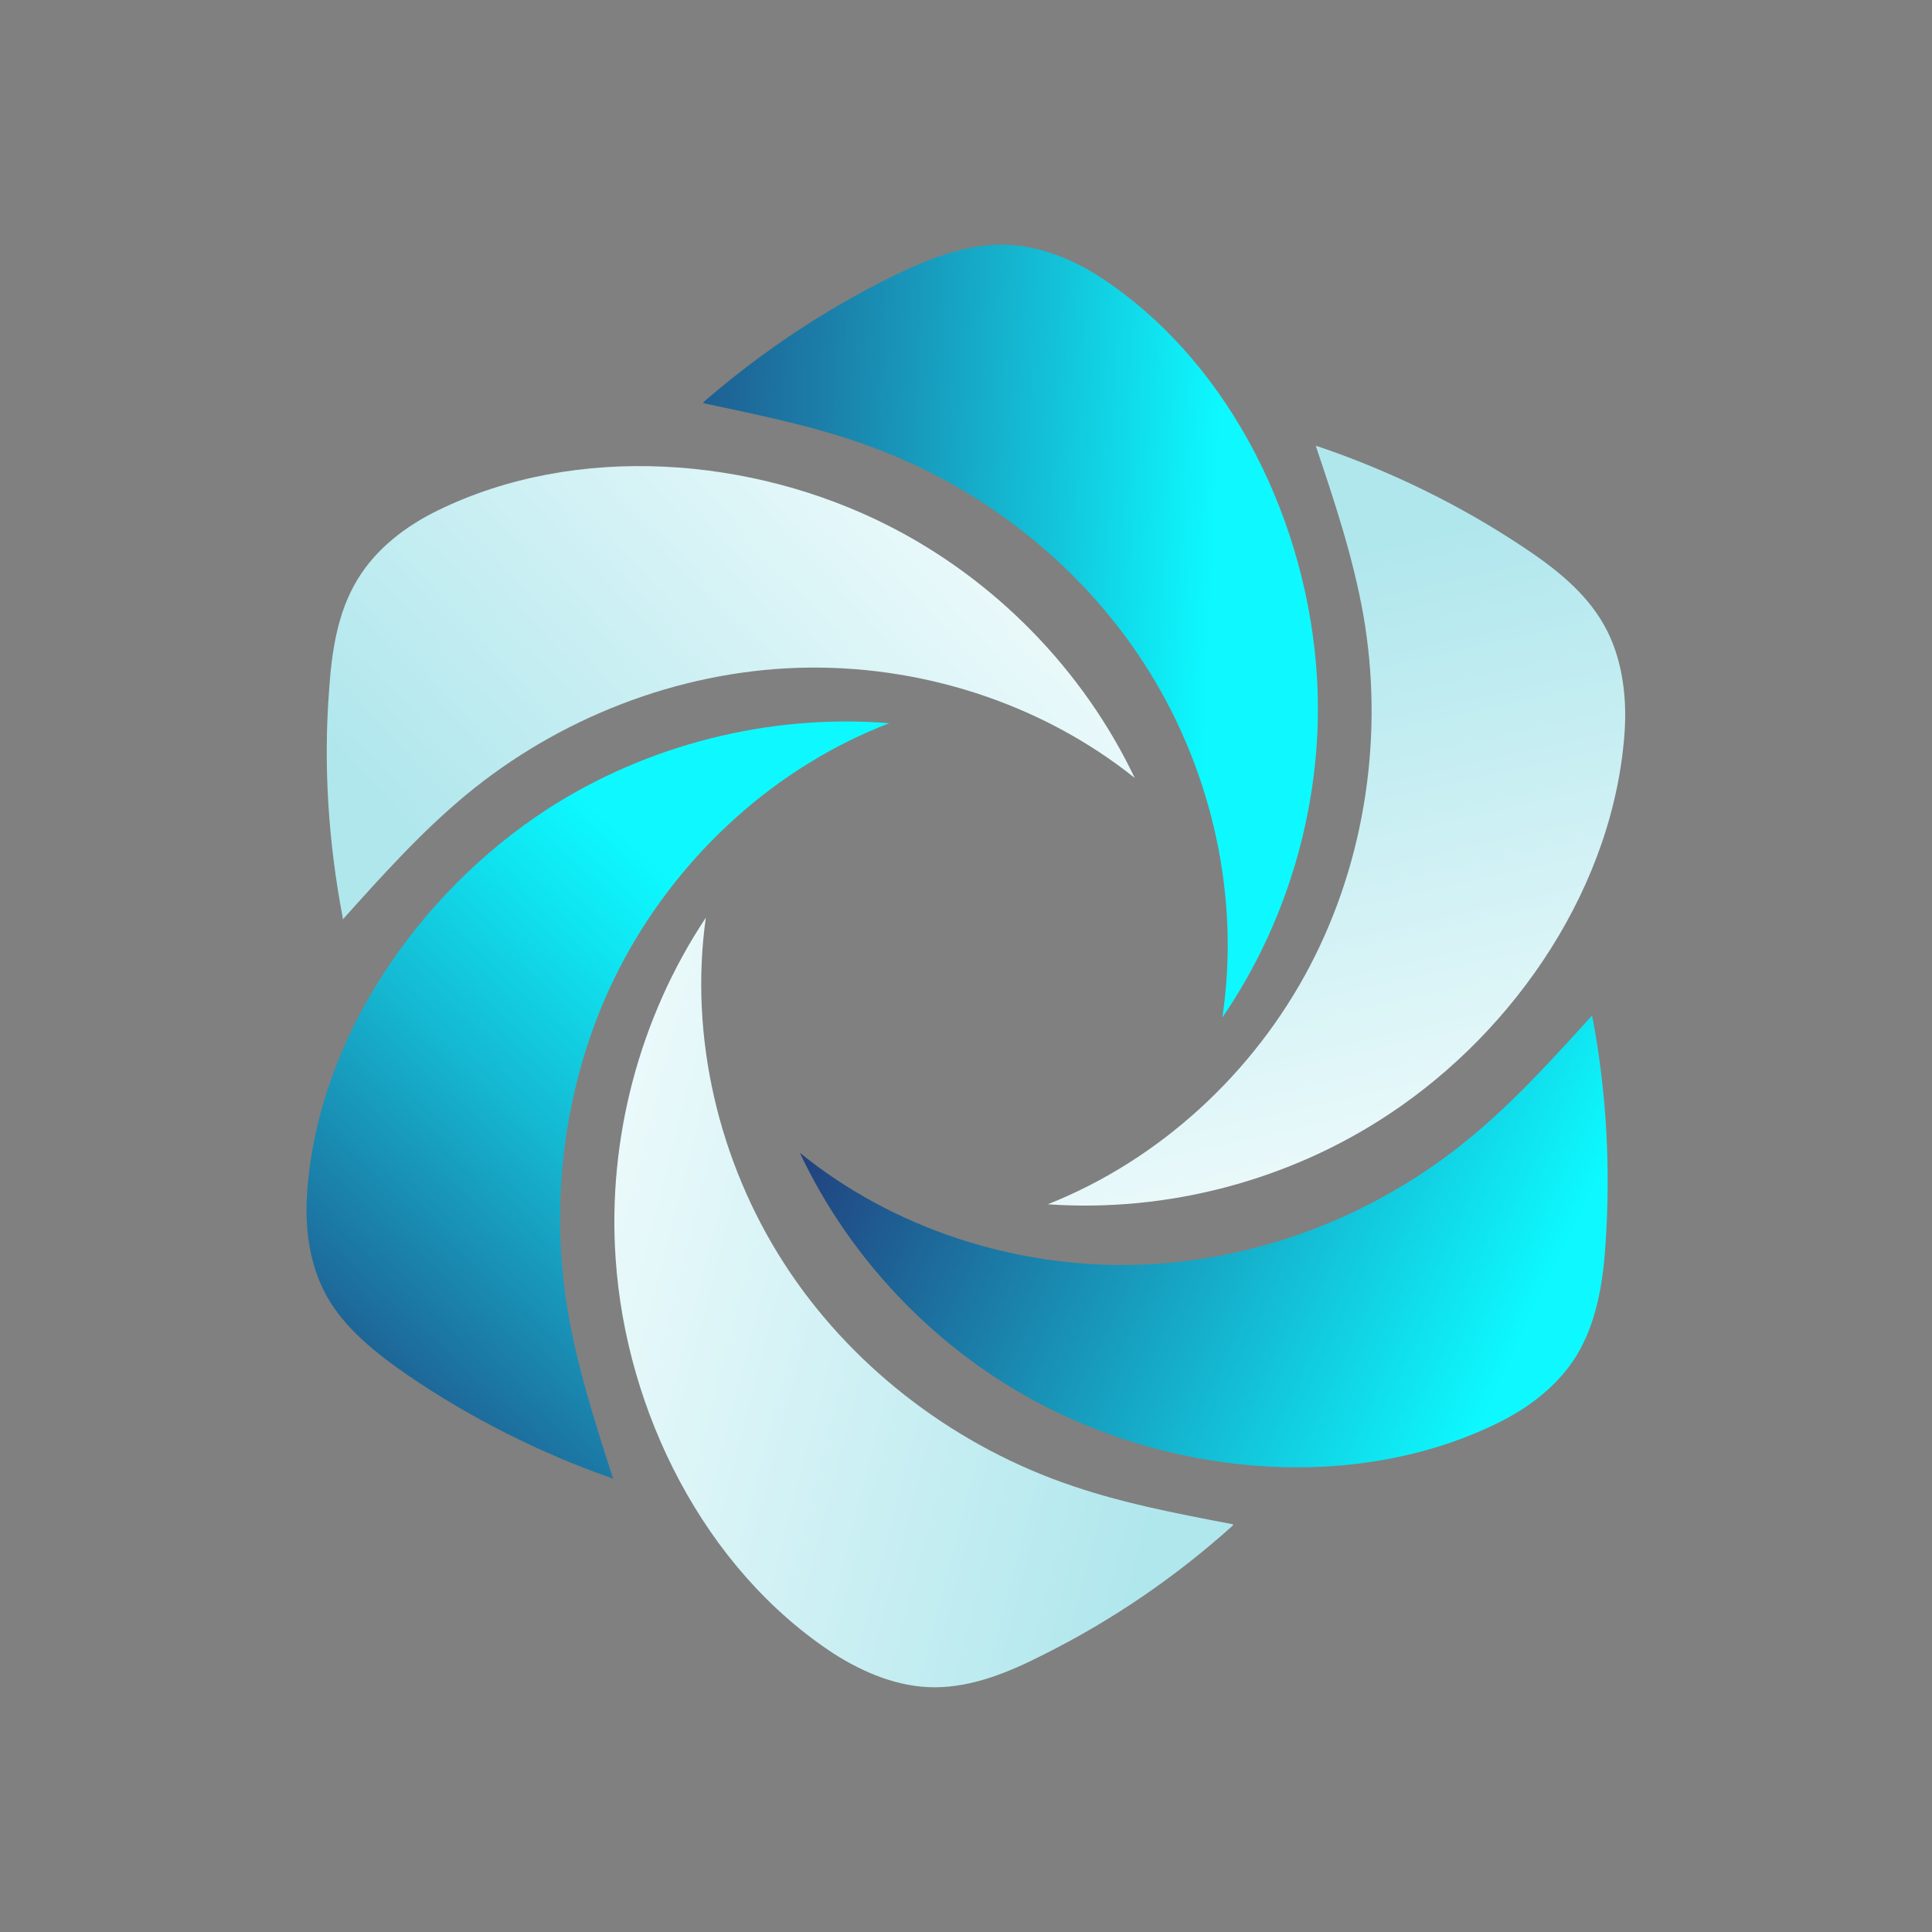 <?xml version="1.0" encoding="utf-8"?>
<!-- Generator: Adobe Illustrator 21.0.0, SVG Export Plug-In . SVG Version: 6.00 Build 0)  -->
<svg version="1.1" id="图层_1" xmlns="http://www.w3.org/2000/svg" xmlns:xlink="http://www.w3.org/1999/xlink" x="0px" y="0px"
	 viewBox="0 0 300 300" style="enable-background:new 0 0 300 300;" xml:space="preserve">
<rect x="0" y="0" width="300" height="300" fill="#808080" stroke="none"/>
<style type="text/css">
	.st0{fill:url(#SVGID_1_);}
	.st1{fill:url(#SVGID_2_);}
	.st2{fill:url(#SVGID_3_);}
	.st3{fill:url(#SVGID_4_);}
	.st4{fill:url(#SVGID_5_);}
	.st5{fill:url(#SVGID_6_);}
	.st6{fill:#FFFFFF;}
</style>
<g>
	
		<linearGradient id="SVGID_1_" gradientUnits="userSpaceOnUse" x1="-743.964" y1="447.347" x2="-744.267" y2="447.185" gradientTransform="matrix(365.468 0 0 -204.371 272058.062 91512.133)">
		<stop  offset="0" style="stop-color:#F0FBFC"/>
		<stop  offset="1" style="stop-color:#B0E7ED"/>
	</linearGradient>
	<path class="st0" d="M53.2,142.4c-2.2-11.6-3-23.5-2.1-35.2c0.4-6,1.3-12.1,4.4-17.2c2.9-4.8,7.5-8.3,12.4-10.7
		c21.6-10.6,48.9-8.4,70,2.3c16.6,8.4,30.3,22.4,38.3,39.2c-14.6-11.7-33.6-17.7-52.3-17.1s-37.1,7.8-51.5,19.7
		c-7,5.8-13.1,12.6-19.2,19.4C53.3,142.6,53.2,142.5,53.2,142.4z"/>
	
		<linearGradient id="SVGID_2_" gradientUnits="userSpaceOnUse" x1="-742.137" y1="442.647" x2="-742.619" y2="442.708" gradientTransform="matrix(184.03 -315.753 -176.57 -102.91 214866.703 -188669.969)">
		<stop  offset="0.231" style="stop-color:#0DF9FF"/>
		<stop  offset="0.314" style="stop-color:#0FE6F2"/>
		<stop  offset="0.483" style="stop-color:#15B6D0"/>
		<stop  offset="0.719" style="stop-color:#1D699A"/>
		<stop  offset="0.917" style="stop-color:#252369"/>
	</linearGradient>
	<path class="st1" d="M94.9,229.5c-11.1-3.9-21.8-9.3-31.5-15.9c-4.9-3.4-9.8-7.2-12.7-12.4c-2.7-4.9-3.4-10.6-3-16.1
		c1.7-24,17.4-46.5,37.2-59.4c15.6-10.1,34.6-14.9,53.2-13.4c-17.5,6.7-32.2,20.1-41.1,36.5s-11.9,36-8.9,54.4
		c1.5,9,4.3,17.7,7.1,26.4C95.2,229.6,95.1,229.6,94.9,229.5z"/>
	
		<linearGradient id="SVGID_3_" gradientUnits="userSpaceOnUse" x1="-743.47" y1="437.473" x2="-743.773" y2="437.312" gradientTransform="matrix(-187.24 -313.86 -175.512 104.705 -62337.676 -278980.219)">
		<stop  offset="0" style="stop-color:#F0FBFC"/>
		<stop  offset="1" style="stop-color:#B0E7ED"/>
	</linearGradient>
	<path class="st2" d="M191.3,237c-8.8,7.9-18.6,14.6-29.2,19.9c-5.3,2.7-11,5.1-17,5.1c-5.5,0-10.9-2.2-15.6-5.2
		c-20.2-13.2-32.3-37.7-33.9-61.3c-1.3-18.6,3.7-37.5,14-53c-2.6,18.5,2,37.9,12.1,53.6s25.7,27.8,43.3,34.1
		c8.6,3.1,17.6,4.8,26.5,6.5C191.5,236.8,191.4,236.9,191.3,237z"/>
	
		<linearGradient id="SVGID_4_" gradientUnits="userSpaceOnUse" x1="-746.91" y1="436.71" x2="-746.329" y2="436.549" gradientTransform="matrix(-365.465 -1.965 -1.099 204.369 -272196.656 -90513.375)">
		<stop  offset="0.227" style="stop-color:#0DF9FF"/>
		<stop  offset="0.881" style="stop-color:#252369"/>
	</linearGradient>
	<path class="st3" d="M247.3,158.1c2.2,11.6,2.8,23.5,2,35.2c-0.4,6-1.4,12.1-4.5,17.2c-2.9,4.7-7.5,8.2-12.5,10.6
		c-21.7,10.5-48.9,8.1-70-2.7c-16.6-8.5-30.2-22.6-38.1-39.4c14.5,11.8,33.5,17.9,52.2,17.4s37.1-7.6,51.6-19.5
		c7.1-5.8,13.2-12.6,19.3-19.3C247.2,157.8,247.2,158,247.3,158.1z"/>
	
		<linearGradient id="SVGID_5_" gradientUnits="userSpaceOnUse" x1="-748.281" y1="441.022" x2="-748.584" y2="440.861" gradientTransform="matrix(-180.39 317.849 177.742 100.875 -213172.25 193544.078)">
		<stop  offset="0" style="stop-color:#F0FBFC"/>
		<stop  offset="1" style="stop-color:#B0E7ED"/>
	</linearGradient>
	<path class="st4" d="M204.6,69.3c11.2,3.8,21.9,9,31.7,15.5c5,3.3,9.9,7.1,12.8,12.3c2.7,4.8,3.5,10.6,3.2,16.1
		c-1.5,24.1-16.8,46.7-36.6,59.8c-15.5,10.3-34.4,15.3-53,14c17.4-6.9,32-20.4,40.7-37s11.5-36.1,8.3-54.5c-1.6-9-4.5-17.7-7.4-26.3
		C204.3,69.2,204.4,69.3,204.6,69.3z"/>
	
		<linearGradient id="SVGID_6_" gradientUnits="userSpaceOnUse" x1="-747.106" y1="445.779" x2="-747.504" y2="445.422" gradientTransform="matrix(183.009 316.348 176.903 -102.339 58066.711 282078.938)">
		<stop  offset="8.999008e-02" style="stop-color:#0DF9FF"/>
		<stop  offset="0.278" style="stop-color:#13C2D9"/>
		<stop  offset="0.533" style="stop-color:#1B7FA9"/>
		<stop  offset="0.747" style="stop-color:#204D86"/>
		<stop  offset="0.909" style="stop-color:#242E71"/>
		<stop  offset="1" style="stop-color:#252369"/>
	</linearGradient>
	<path class="st5" d="M109.4,62.3c8.9-7.7,18.8-14.3,29.4-19.5c5.4-2.6,11.1-4.9,17.1-4.8c5.5,0.1,10.9,2.3,15.5,5.4
		c20,13.4,31.7,38.1,33.1,61.8c1.1,18.6-4.2,37.5-14.7,52.8c2.8-18.5-1.5-37.9-11.4-53.8S153.1,76,135.6,69.5
		c-8.5-3.2-17.5-5-26.4-6.9C109.2,62.5,109.3,62.4,109.4,62.3z"/>
</g>
<g>
	<path d="M437.9,142.4c-2.2-11.6-3-23.5-2.1-35.2c0.4-6,1.3-12.1,4.4-17.2c2.9-4.8,7.5-8.3,12.4-10.7c21.6-10.6,48.9-8.4,70,2.3
		c16.6,8.4,30.3,22.4,38.3,39.2c-14.6-11.7-33.6-17.7-52.3-17.1c-18.7,0.6-37.1,7.8-51.5,19.7c-7,5.8-13.1,12.6-19.2,19.4
		C438,142.6,437.9,142.5,437.9,142.4z"/>
	<path d="M479.5,229.5c-11.1-3.9-21.8-9.3-31.5-15.9c-4.9-3.4-9.8-7.2-12.7-12.4c-2.7-4.9-3.4-10.6-3-16.1
		c1.7-24,17.4-46.5,37.2-59.4c15.6-10.1,34.6-14.9,53.2-13.4c-17.5,6.7-32.2,20.1-41.1,36.5s-11.9,36-8.9,54.4
		c1.5,9,4.3,17.7,7.1,26.4C479.9,229.6,479.8,229.6,479.5,229.5z"/>
	<path d="M576,237c-8.8,7.9-18.6,14.6-29.2,19.9c-5.3,2.7-11,5.1-17,5.1c-5.5,0-10.9-2.2-15.6-5.2c-20.2-13.2-32.3-37.7-33.9-61.3
		c-1.3-18.6,3.7-37.5,14-53c-2.6,18.5,2,37.9,12.1,53.6s25.7,27.8,43.3,34.1c8.6,3.1,17.6,4.8,26.5,6.5
		C576.2,236.8,576,236.9,576,237z"/>
	<path d="M632,158.1c2.2,11.6,2.8,23.5,2,35.2c-0.4,6-1.4,12.1-4.5,17.2c-2.9,4.7-7.5,8.2-12.5,10.6c-21.7,10.5-48.9,8.1-70-2.7
		c-16.6-8.5-30.2-22.6-38.1-39.4c14.5,11.8,33.5,17.9,52.2,17.4s37.1-7.6,51.6-19.5c7.1-5.8,13.2-12.6,19.3-19.3
		C631.8,157.8,631.8,158,632,158.1z"/>
	<path d="M589.2,69.3c11.2,3.8,21.9,9,31.7,15.5c5,3.3,9.9,7.1,12.8,12.3c2.7,4.8,3.5,10.6,3.2,16.1c-1.5,24.1-16.8,46.7-36.6,59.8
		c-15.5,10.3-34.4,15.3-53,14c17.4-6.9,32-20.4,40.7-37s11.5-36.1,8.3-54.5c-1.6-9-4.5-17.7-7.4-26.3C589,69.2,589,69.3,589.2,69.3z
		"/>
	<path d="M494,62.3c8.9-7.7,18.8-14.3,29.4-19.5c5.4-2.6,11.1-4.9,17.1-4.8c5.5,0.1,10.9,2.3,15.5,5.4c20,13.4,31.7,38.1,33.1,61.8
		c1.1,18.6-4.2,37.5-14.7,52.8c2.8-18.5-1.5-37.9-11.4-53.8c-9.9-15.9-25.3-28.2-42.8-34.7c-8.5-3.2-17.5-5-26.4-6.9
		C493.9,62.5,494,62.4,494,62.3z"/>
</g>
<g>
	<path class="st6" d="M52,541.4c-2.2-11.6-3-23.5-2.1-35.2c0.4-6,1.3-12.1,4.4-17.2c2.9-4.8,7.5-8.3,12.4-10.7
		c21.6-10.6,48.9-8.4,70,2.3C153.3,489,167,503,175,519.8c-14.6-11.7-33.6-17.7-52.3-17.1c-18.7,0.6-37.1,7.8-51.5,19.7
		c-7,5.8-13.1,12.6-19.2,19.4C52.1,541.6,52,541.5,52,541.4z"/>
	<path class="st6" d="M93.7,628.5c-11.1-3.9-21.8-9.3-31.5-15.9c-4.9-3.4-9.8-7.2-12.7-12.4c-2.7-4.9-3.4-10.6-3-16.1
		c1.7-24,17.4-46.5,37.2-59.4c15.6-10.1,34.6-14.9,53.2-13.4c-17.5,6.7-32.2,20.1-41.1,36.5c-8.9,16.4-11.9,36-8.9,54.4
		c1.5,9,4.3,17.7,7.1,26.4C94,628.6,93.9,628.6,93.7,628.5z"/>
	<path class="st6" d="M190.1,636c-8.8,7.9-18.6,14.6-29.2,19.9c-5.3,2.7-11,5.1-17,5.1c-5.5,0-10.9-2.2-15.6-5.2
		c-20.2-13.2-32.3-37.7-33.9-61.3c-1.3-18.6,3.7-37.5,14-53c-2.6,18.5,2,37.9,12.1,53.6s25.7,27.8,43.3,34.1
		c8.6,3.1,17.6,4.8,26.5,6.5C190.3,635.8,190.2,635.9,190.1,636z"/>
	<path class="st6" d="M246.1,557.1c2.2,11.6,2.8,23.5,2,35.2c-0.4,6-1.4,12.1-4.5,17.2c-2.9,4.7-7.5,8.2-12.5,10.6
		c-21.7,10.5-48.9,8.1-70-2.7c-16.6-8.5-30.2-22.6-38.1-39.4c14.5,11.8,33.5,17.9,52.2,17.4s37.1-7.6,51.6-19.5
		c7.1-5.8,13.2-12.6,19.3-19.3C246,556.8,246,557,246.1,557.1z"/>
	<path class="st6" d="M203.4,468.3c11.2,3.8,21.9,9,31.7,15.5c5,3.3,9.9,7.1,12.8,12.3c2.7,4.8,3.5,10.6,3.2,16.1
		c-1.5,24.1-16.8,46.7-36.6,59.8c-15.5,10.3-34.4,15.3-53,14c17.4-6.9,32-20.4,40.7-37c8.7-16.6,11.5-36.1,8.3-54.5
		c-1.6-9-4.5-17.7-7.4-26.3C203.1,468.2,203.2,468.3,203.4,468.3z"/>
	<path class="st6" d="M108.2,461.3c8.9-7.7,18.8-14.3,29.4-19.5c5.4-2.6,11.1-4.9,17.1-4.8c5.5,0.1,10.9,2.3,15.5,5.4
		c20,13.4,31.7,38.1,33.1,61.8c1.1,18.6-4.2,37.5-14.7,52.8c2.8-18.5-1.5-37.9-11.4-53.8s-25.3-28.2-42.8-34.7
		c-8.5-3.2-17.5-5-26.4-6.9C108,461.5,108.1,461.4,108.2,461.3z"/>
</g>
</svg>
